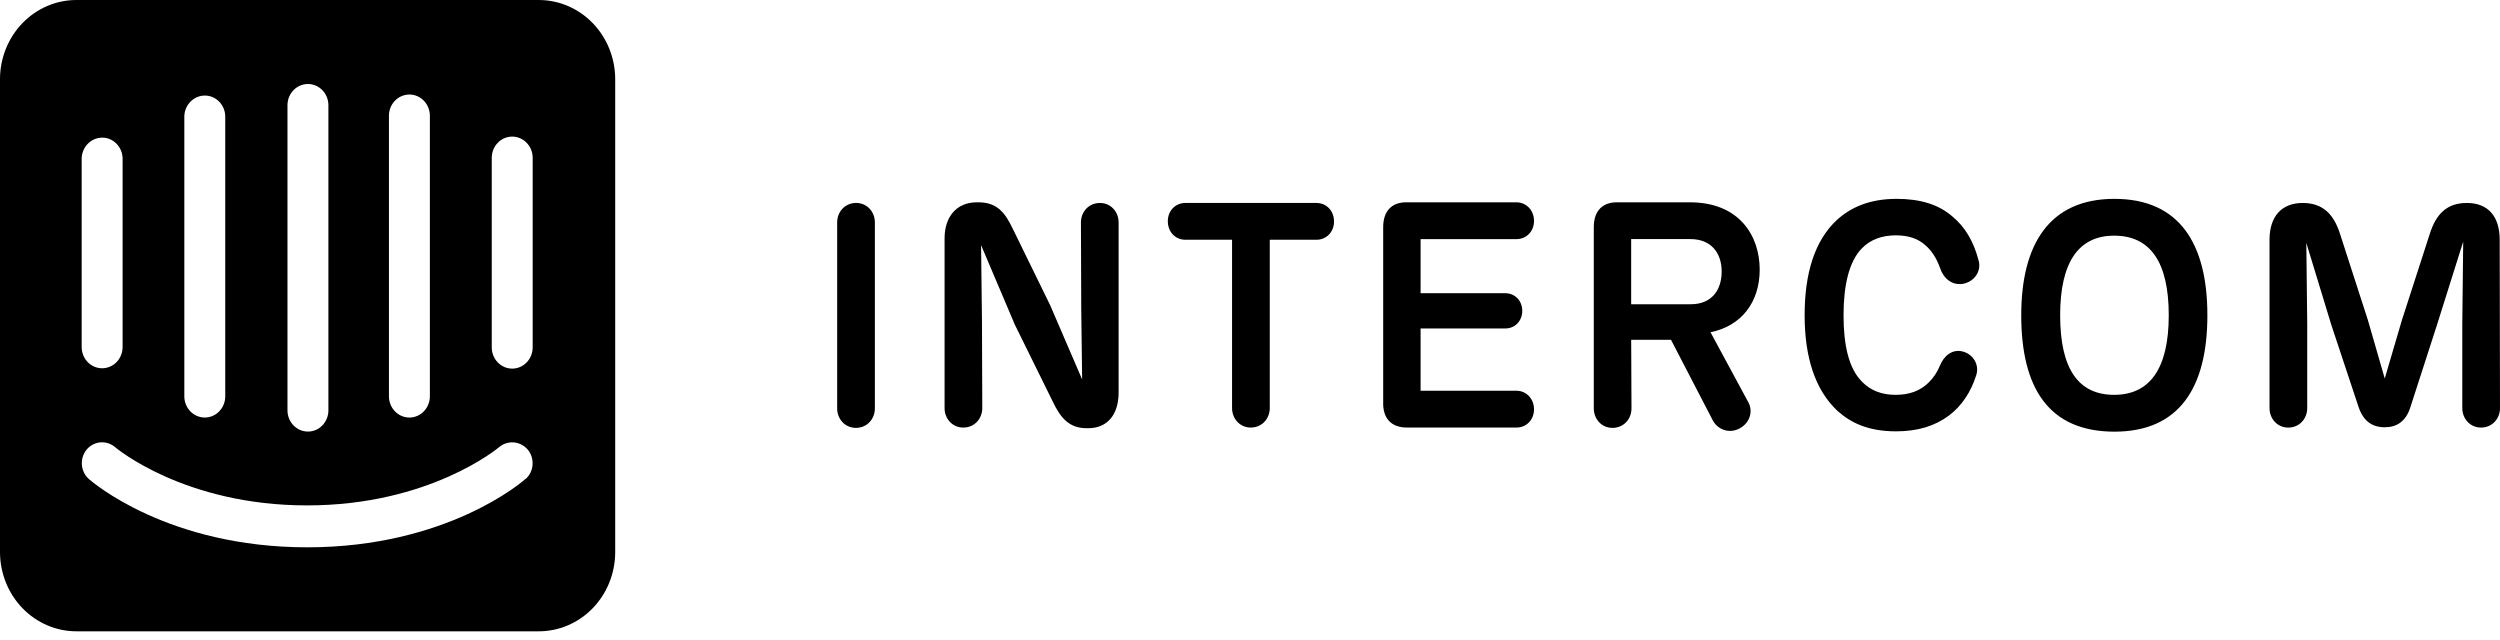 <?xml version="1.0" encoding="UTF-8" standalone="no"?>
<!DOCTYPE svg PUBLIC "-//W3C//DTD SVG 1.1//EN" "http://www.w3.org/Graphics/SVG/1.1/DTD/svg11.dtd">
<svg width="297px" height="76px" viewBox="0 0 297 76" version="1.1" xmlns="http://www.w3.org/2000/svg" xmlns:xlink="http://www.w3.org/1999/xlink" xml:space="preserve" xmlns:serif="http://www.serif.com/" style="fill-rule:evenodd;clip-rule:evenodd;stroke-linejoin:round;stroke-miterlimit:2;">
    <g transform="matrix(1,0,0,1,-25,-25.09)">
        <path d="M128.935,73.604C128.935,74.876 128.003,75.921 126.677,75.921C125.387,75.921 124.455,74.873 124.455,73.604L124.455,51.516C124.455,50.245 125.387,49.199 126.713,49.199C128.003,49.199 128.935,50.247 128.935,51.516L128.935,73.604ZM157.892,51.516L157.892,71.7C157.892,74.429 156.495,75.962 154.273,75.962L154.095,75.962C151.981,75.962 150.976,74.691 150.081,72.822L145.565,63.665L141.551,54.21L141.659,63.367L141.695,73.57C141.695,74.84 140.764,75.886 139.437,75.886C138.147,75.886 137.216,74.839 137.216,73.569L137.216,53.386C137.216,50.881 138.613,49.124 141.051,49.124L141.23,49.124C143.488,49.124 144.419,50.396 145.316,52.264L149.759,61.348L153.558,70.169L153.451,61.722L153.415,51.52C153.415,50.248 154.346,49.203 155.673,49.203C156.96,49.2 157.892,50.246 157.892,51.517L157.892,51.516ZM175.848,73.569C175.848,74.839 174.917,75.885 173.59,75.885C172.301,75.885 171.369,74.838 171.369,73.568L171.369,53.573L165.814,53.573C164.668,53.573 163.737,52.676 163.737,51.368C163.737,50.097 164.668,49.202 165.814,49.202L181.403,49.202C182.549,49.202 183.481,50.099 183.481,51.407C183.481,52.678 182.549,53.573 181.403,53.573L175.848,53.573L175.848,73.569ZM189.323,72.821L189.323,52.078C189.323,50.135 190.362,49.052 192.262,49.126L205.164,49.126C206.31,49.126 207.241,50.059 207.241,51.33C207.241,52.602 206.31,53.497 205.164,53.497L193.766,53.497L193.766,59.926L203.837,59.926C204.949,59.926 205.844,60.786 205.844,62.019C205.844,63.252 204.949,64.111 203.837,64.111L193.766,64.111L193.766,71.511L205.164,71.511C206.31,71.511 207.241,72.445 207.241,73.716C207.241,74.988 206.31,75.883 205.164,75.883L192.154,75.883C190.291,75.885 189.253,74.802 189.323,72.821ZM231.65,75.997C232.904,75.323 233.299,73.94 232.689,72.857L228.209,64.561C231.901,63.814 234.052,60.973 234.052,57.123C234.052,53.088 231.616,49.126 225.773,49.126L217.28,49.126C215.381,49.052 214.342,50.136 214.342,52.078L214.342,73.607C214.342,74.876 215.273,75.923 216.563,75.923C217.89,75.923 218.821,74.878 218.821,73.607L218.785,65.459L223.515,65.459L228.497,75.064C229.104,76.147 230.431,76.633 231.65,75.997ZM225.878,61.233L218.782,61.233L218.782,53.495L225.842,53.495C228.207,53.495 229.534,55.064 229.534,57.345C229.534,59.625 228.28,61.233 225.878,61.233ZM243.296,73.904C240.609,71.399 239.39,67.476 239.39,62.542C239.39,57.571 240.573,53.685 243.226,51.218C244.874,49.723 247.095,48.714 250.322,48.714C253.153,48.714 255.34,49.388 256.988,50.844C258.422,52.04 259.461,53.724 260.07,56.078C260.392,57.311 259.568,58.545 258.207,58.806C256.917,59.03 255.879,58.171 255.484,56.938C255.054,55.742 254.479,54.883 253.799,54.283C252.867,53.423 251.721,53.049 250.214,53.049C248.602,53.049 247.203,53.535 246.164,54.619C244.659,56.188 244.013,58.992 244.013,62.542C244.013,66.056 244.623,68.859 246.2,70.428C247.239,71.511 248.602,71.997 250.178,71.997C251.826,71.997 253.08,71.549 254.121,70.54C254.693,69.977 255.144,69.303 255.447,68.559C255.913,67.399 256.881,66.539 258.134,66.839C259.388,67.139 260.178,68.409 259.783,69.642C259.137,71.697 258.027,73.342 256.522,74.464C254.874,75.697 252.831,76.333 250.251,76.333C246.954,76.333 244.874,75.323 243.296,73.904ZM276.198,48.714C268.42,48.714 265.123,54.171 265.123,62.542C265.123,71.176 268.386,76.371 276.198,76.371C283.867,76.371 287.237,71.176 287.237,62.542C287.237,54.021 283.904,48.714 276.198,48.714ZM276.162,53.087C280.427,53.087 282.648,56.187 282.648,62.542C282.648,68.895 280.39,71.997 276.162,71.997C271.897,71.997 269.746,68.897 269.746,62.542C269.746,56.19 271.968,53.087 276.162,53.087ZM322,73.569C322,74.841 321.068,75.886 319.742,75.886C318.452,75.886 317.52,74.839 317.52,73.569L317.52,63.552L317.628,53.797L314.509,63.702L311.356,73.457C310.82,75.176 309.708,75.849 308.31,75.849C306.84,75.849 305.765,75.139 305.192,73.421L301.966,63.704L298.991,53.949L299.098,63.554L299.098,73.571C299.098,74.842 298.166,75.888 296.84,75.888C295.55,75.888 294.619,74.84 294.619,73.571L294.619,53.576C294.619,50.809 296.052,49.202 298.561,49.202C300.927,49.202 302.253,50.509 303.004,52.902L306.301,63.104L308.308,70.057L310.351,63.104L313.648,52.902C314.402,50.509 315.692,49.202 318.057,49.202C320.566,49.202 321.963,50.771 321.963,53.576L322,73.568L322,73.569Z"/>
        <path d="M88.282,66.36C88.284,67.024 88.029,67.663 87.57,68.143C87.122,68.612 86.501,68.879 85.852,68.882C85.202,68.88 84.581,68.613 84.132,68.143C83.674,67.663 83.419,67.024 83.421,66.361L83.421,43.84C83.421,43.17 83.677,42.53 84.133,42.057C84.581,41.587 85.203,41.32 85.852,41.318C86.496,41.318 87.115,41.584 87.57,42.057C88.028,42.537 88.284,43.176 88.282,43.839L88.282,66.36ZM87.439,81.965C87.117,82.298 78.077,90.111 61.503,90.111C44.929,90.111 35.949,82.34 35.567,82.007C35.325,81.795 35.127,81.537 34.984,81.249C34.54,80.356 34.658,79.282 35.286,78.507C35.698,78.008 36.295,77.696 36.94,77.642C37.58,77.591 38.213,77.805 38.701,78.236C38.841,78.34 46.918,85.132 61.483,85.132C76.048,85.132 84.184,78.298 84.265,78.236C84.752,77.811 85.39,77.599 86.035,77.648C86.682,77.701 87.282,78.011 87.7,78.507C88.11,79.003 88.314,79.647 88.27,80.297C88.228,80.943 87.937,81.549 87.459,81.986L87.439,81.965ZM34.703,43.84C34.74,43.17 35.031,42.54 35.513,42.092C35.988,41.646 36.624,41.412 37.275,41.444C37.875,41.479 38.44,41.744 38.863,42.186C39.286,42.629 39.536,43.218 39.565,43.84L39.565,66.32C39.565,66.988 39.309,67.629 38.853,68.102C38.404,68.571 37.783,68.838 37.134,68.84C36.485,68.838 35.864,68.571 35.415,68.102C34.956,67.622 34.701,66.983 34.703,66.319L34.703,43.84ZM46.898,38.84C46.934,38.17 47.225,37.54 47.707,37.092C48.182,36.646 48.818,36.412 49.469,36.444C50.069,36.479 50.635,36.744 51.058,37.186C51.481,37.629 51.731,38.218 51.759,38.84L51.759,72.173C51.761,72.837 51.506,73.476 51.047,73.956C50.599,74.425 49.978,74.692 49.329,74.694C48.679,74.692 48.058,74.426 47.609,73.956C47.151,73.476 46.896,72.837 46.898,72.173L46.898,38.84ZM59.152,37.59C59.152,36.921 59.408,36.28 59.864,35.808C60.313,35.338 60.934,35.071 61.584,35.069C62.228,35.069 62.846,35.335 63.302,35.808C63.758,36.28 64.014,36.922 64.014,37.59L64.014,73.84C64.014,74.509 63.758,75.15 63.302,75.622C62.854,76.092 62.232,76.359 61.583,76.361C60.934,76.359 60.312,76.092 59.864,75.622C59.406,75.142 59.15,74.503 59.152,73.84L59.152,37.59ZM71.206,38.84C71.206,38.171 71.462,37.53 71.918,37.058C72.367,36.588 72.988,36.321 73.638,36.319C74.282,36.319 74.9,36.585 75.356,37.058C75.812,37.53 76.068,38.172 76.068,38.84L76.068,72.173C76.07,72.837 75.815,73.476 75.356,73.956C74.907,74.425 74.286,74.692 73.637,74.694C72.988,74.692 72.367,74.425 71.918,73.956C71.459,73.476 71.204,72.837 71.206,72.173L71.206,38.84ZM88.946,25.09L34.14,25.09C32.944,25.082 31.758,25.319 30.656,25.785C29.543,26.256 28.536,26.945 27.694,27.811C26.841,28.689 26.166,29.725 25.708,30.86C25.245,32.006 25.005,33.229 25,34.465L25,90.715C25.005,91.951 25.246,93.174 25.709,94.32C26.167,95.455 26.842,96.491 27.695,97.369C28.537,98.235 29.544,98.924 30.657,99.395C31.759,99.861 32.945,100.098 34.141,100.09L88.945,100.09C90.14,100.098 91.324,99.862 92.425,99.397C93.536,98.927 94.542,98.241 95.384,97.377C96.237,96.501 96.913,95.468 97.372,94.335C97.836,93.191 98.079,91.969 98.086,90.735L98.086,34.465C98.081,33.231 97.842,32.009 97.38,30.865C96.923,29.731 96.25,28.696 95.398,27.819C94.558,26.953 93.554,26.264 92.444,25.791C91.344,25.324 90.161,25.086 88.966,25.091" style="fill-rule:nonzero;"/>
    </g>
</svg>
